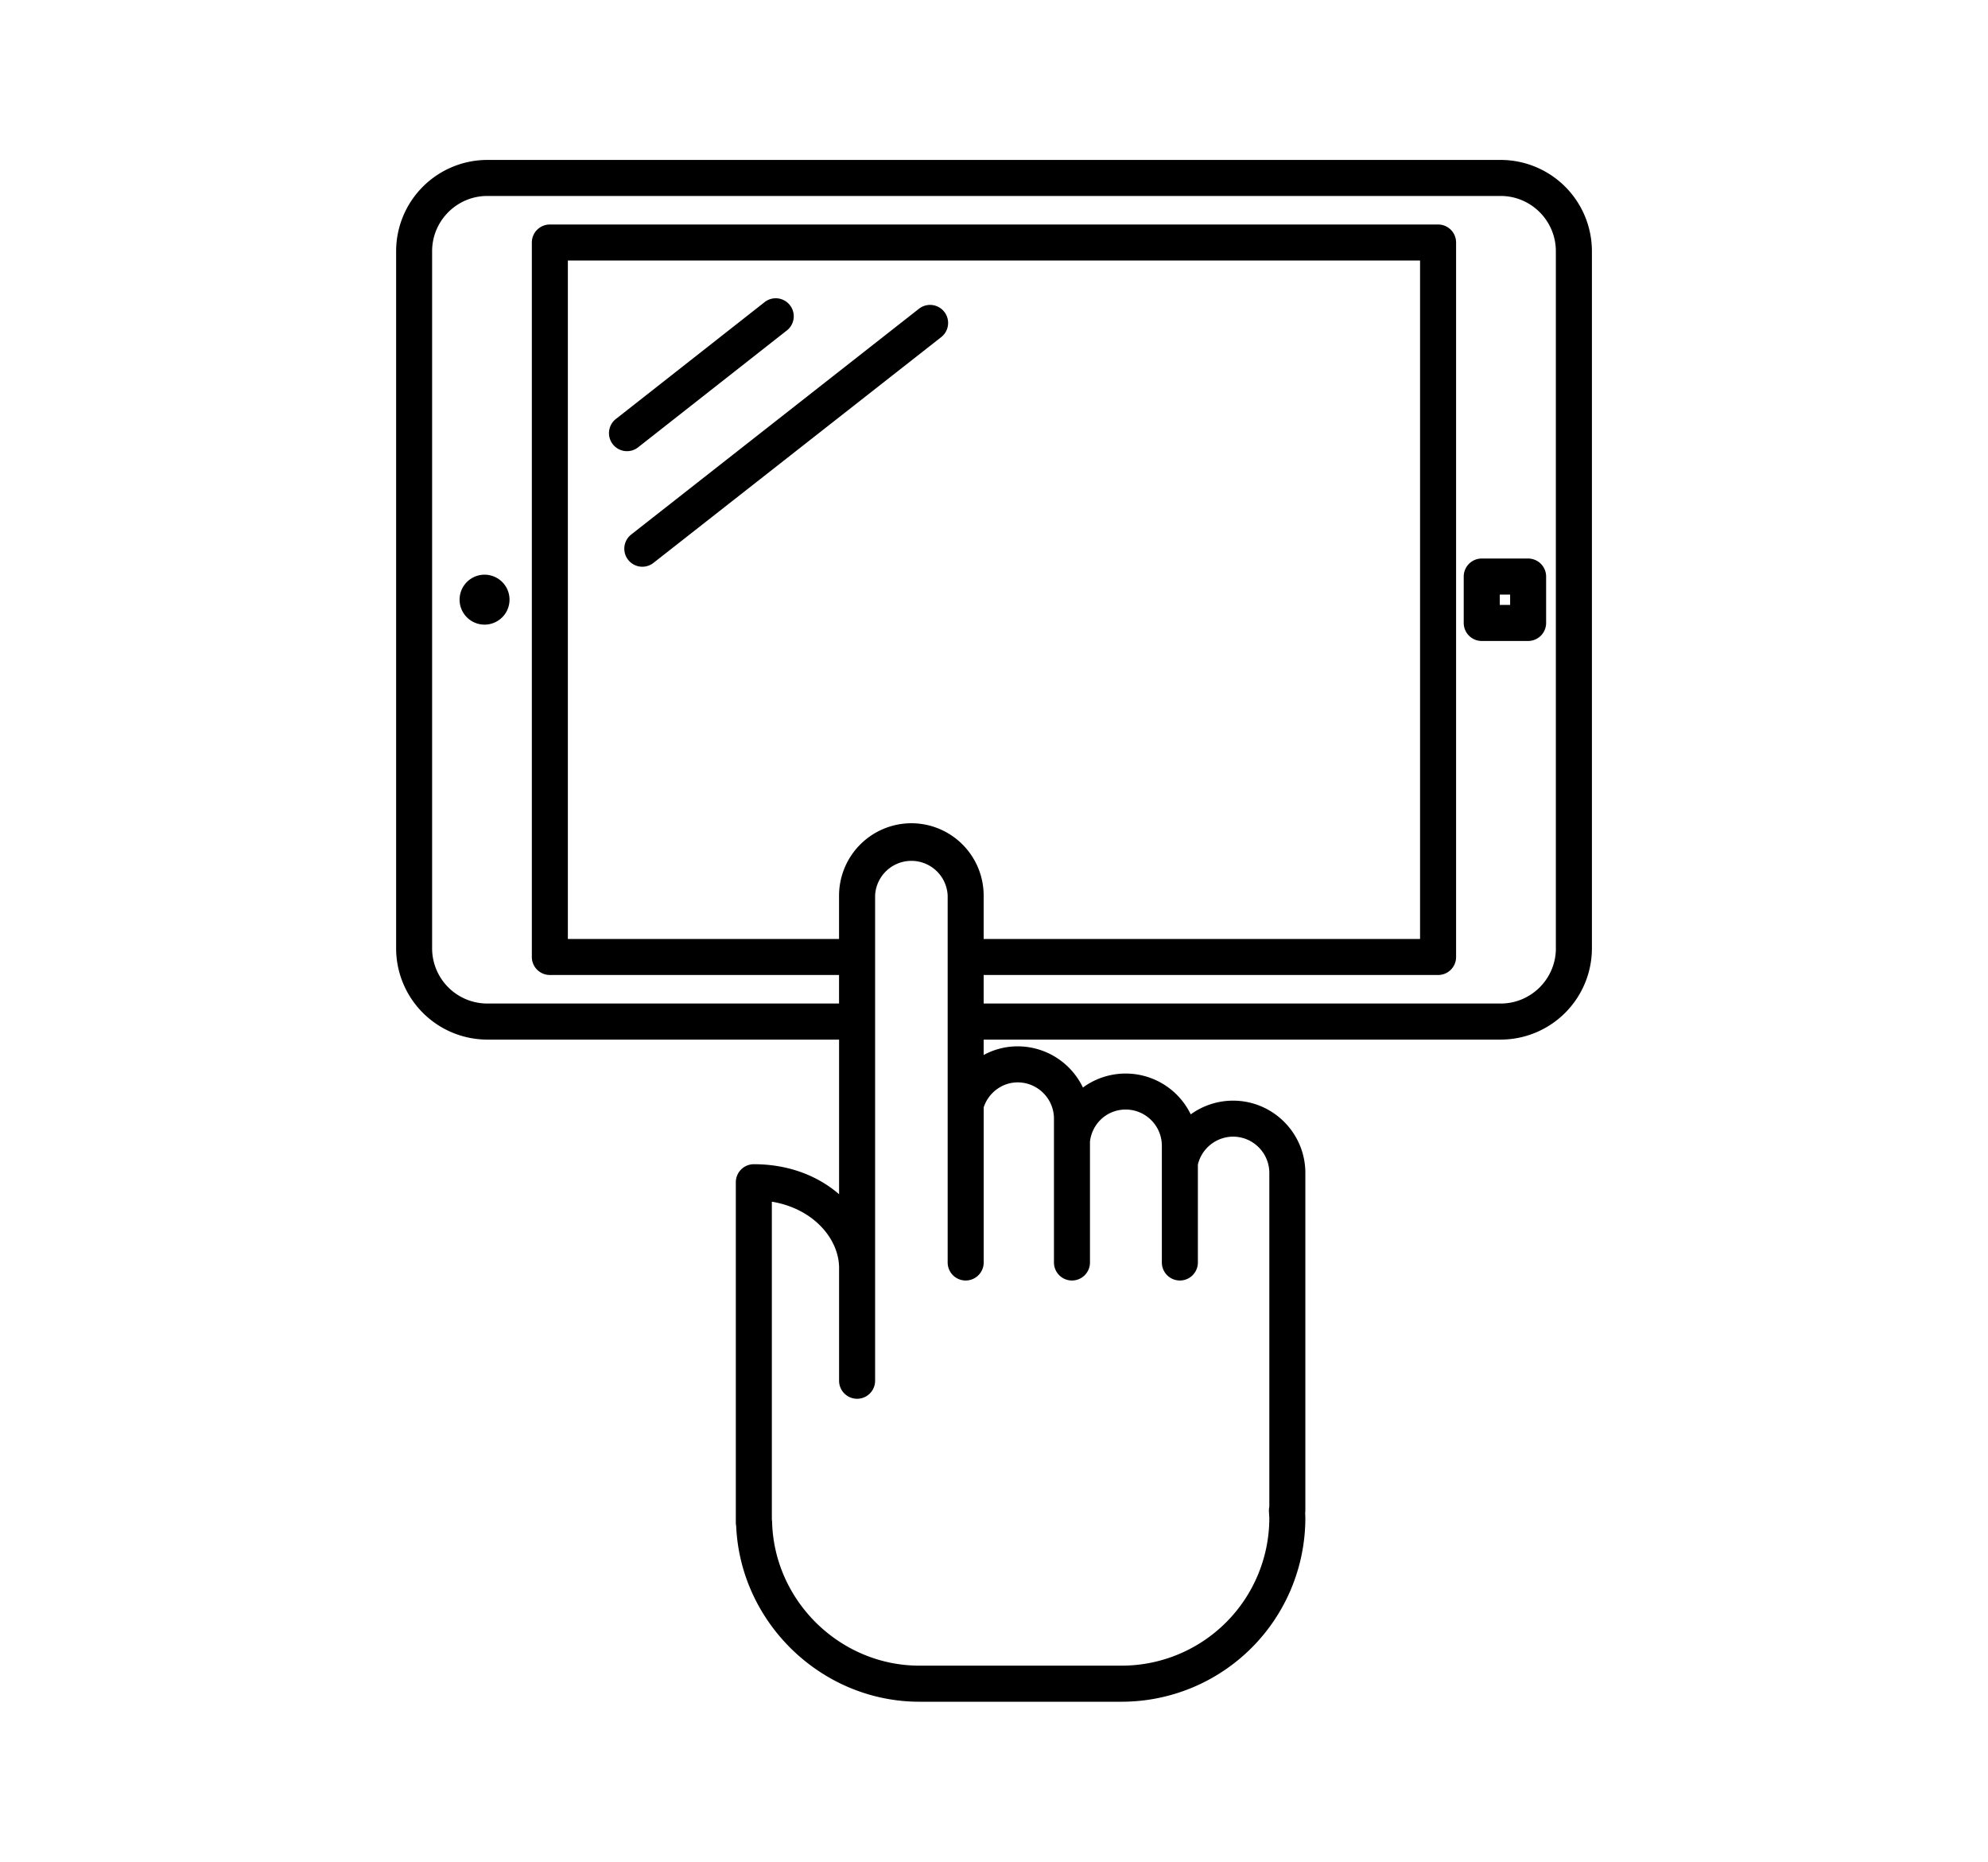 <svg xmlns="http://www.w3.org/2000/svg" width="55.18" height="51.66" viewBox="0 0 55.18 51.66"><path d="M41.653 4.438H13.527a2.535 2.535 0 0 0-2.532 2.533v19.346a2.535 2.535 0 0 0 2.532 2.532h9.763v4.291c-.576-.499-1.383-.833-2.366-.833a.5.5 0 0 0-.5.5v9.446c0 .034.004.066.01.098.118 2.694 2.382 4.872 5.085 4.872h5.619a5.1 5.1 0 0 0 5.094-5.093c0-.04-.002-.078-.005-.14a.594.594 0 0 0 .005-.072v-9.369c0-1.106-.9-2.006-2.007-2.006a2 2 0 0 0-1.174.381 2.007 2.007 0 0 0-2.993-.745 2.008 2.008 0 0 0-1.812-1.143c-.337 0-.659.086-.943.24v-.427h14.35a2.536 2.536 0 0 0 2.533-2.532V6.971a2.535 2.535 0 0 0-2.533-2.533M25.297 22.845a2.011 2.011 0 0 0-2.008 2.007v1.205h-7.527V7.23h23.654v18.826H27.303v-1.205a2.008 2.008 0 0 0-2.006-2.006m2.95 7.191c.555 0 1.007.452 1.007 1.007v3.991a.5.5 0 0 0 1 0V31.68c.059-.51.48-.89.99-.89.555 0 1.005.451 1.005 1.005v3.239a.5.5 0 0 0 1 0v-2.718a1.01 1.01 0 0 1 .976-.774c.555 0 1.007.453 1.007 1.006v9.265a.516.516 0 0 0-.011.124l.011.192a4.099 4.099 0 0 1-4.094 4.093h-5.619c-2.195 0-4.029-1.787-4.088-3.984a.505.505 0 0 0-.007-.068v-8.823c1.166.193 1.866 1.043 1.866 1.839v3.13a.5.5 0 0 0 1 0V24.852a1.008 1.008 0 0 1 2.014 0v10.182a.5.5 0 0 0 1 0v-4.307c.136-.408.515-.691.943-.691m14.939-3.72c0 .845-.688 1.532-1.533 1.532h-14.35v-.792h12.613c.277 0 .5-.223.5-.5V6.73c0-.277-.223-.5-.5-.5H15.262a.5.5 0 0 0-.5.5v19.826a.5.5 0 0 0 .5.5h8.027v.792h-9.763a1.533 1.533 0 0 1-1.532-1.532V6.971c0-.845.688-1.533 1.532-1.533h28.126c.846 0 1.533.688 1.533 1.533v19.345z"/><path d="M41.128 15.499a.5.5 0 0 0-.5.5v1.288a.5.5 0 0 0 .5.5h1.287a.5.5 0 0 0 .5-.5v-1.288a.5.5 0 0 0-.5-.5h-1.287zm.788 1.288h-.287v-.288h.287v.288zm-28.44-.839a.693.693 0 1 0 0 1.385.693.693 0 0 0 0-1.385m12.031-7.38l-7.987 6.265a.5.5 0 0 0 .618.787l7.987-6.265a.5.5 0 0 0-.618-.787m-7.78 3.833l4.098-3.219a.5.5 0 1 0-.617-.786l-4.098 3.219a.5.5 0 1 0 .617.786"/></svg>